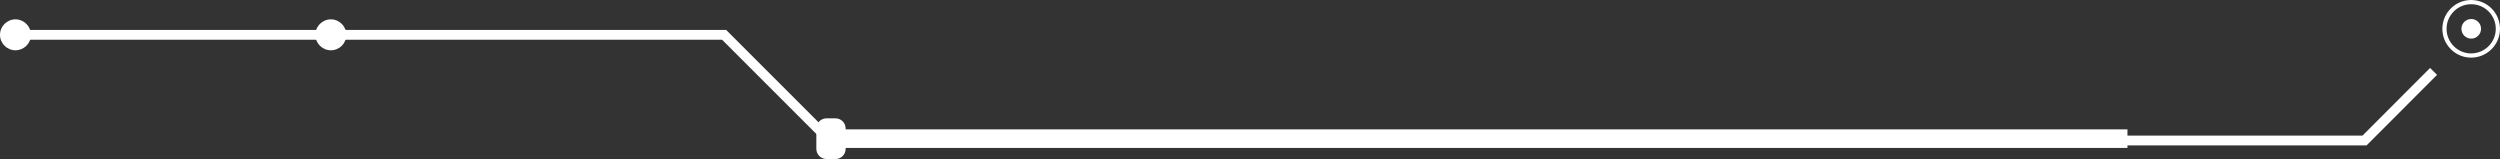 <?xml version="1.0" encoding="utf-8"?>
<!-- Generator: Adobe Illustrator 28.1.0, SVG Export Plug-In . SVG Version: 6.00 Build 0)  -->
<svg version="1.1" id="Ńëîé_1" xmlns="http://www.w3.org/2000/svg" xmlns:xlink="http://www.w3.org/1999/xlink" x="0px" y="0px"
	 viewBox="0 0 366.94 23.34" style="enable-background:new 0 0 366.94 23.34;" xml:space="preserve">
<rect x="0" y="0" width="366.94" height="23.34" fill="#333333" stroke="none"/>
<style type="text/css">
	.st0{fill:none;stroke:#FFFFFF;stroke-width:1.439;stroke-miterlimit:10;}
	.st1{fill:#FFFFFF;}
	.st2{fill:none;stroke:#FFFFFF;stroke-width:2.723;stroke-miterlimit:10;}
	.st3{fill:none;stroke:#FFFFFF;stroke-width:0.618;stroke-miterlimit:10;}
</style>
<g>
	<polyline class="st0" points="357.19,10.48 347.06,20.62 121.79,20.62 106.28,5.11 2.27,5.11 	"/>
	<path class="st1" d="M121.31,23.34h1.32c0.83,0,1.49-0.67,1.49-1.49v-2.99c0-0.83-0.67-1.49-1.49-1.49h-1.32
		c-0.83,0-1.49,0.67-1.49,1.49v2.99C119.82,22.67,120.49,23.34,121.31,23.34z"/>
	<path class="st1" d="M4.54,5.11c0-1.25-1.02-2.27-2.27-2.27C1.02,2.84,0,3.86,0,5.11c0,1.25,1.02,2.27,2.27,2.27
		C3.52,7.38,4.54,6.37,4.54,5.11z"/>
	<path class="st1" d="M50.83,5.11c0-1.25-1.02-2.27-2.27-2.27c-1.25,0-2.27,1.02-2.27,2.27s1.02,2.27,2.27,2.27
		C49.82,7.38,50.83,6.37,50.83,5.11z"/>
	<line class="st2" x1="121.98" y1="20.35" x2="312.26" y2="20.35"/>
	<path class="st3" d="M366.63,4.23c0-2.16-1.75-3.92-3.92-3.92c-2.16,0-3.92,1.75-3.92,3.92c0,2.16,1.75,3.92,3.92,3.92
		C364.88,8.14,366.63,6.39,366.63,4.23z"/>
	<path class="st1" d="M364.16,4.23c0-0.8-0.65-1.44-1.44-1.44c-0.8,0-1.44,0.65-1.44,1.44c0,0.8,0.65,1.44,1.44,1.44
		C363.51,5.67,364.16,5.02,364.16,4.23z"/>
</g>
</svg>

